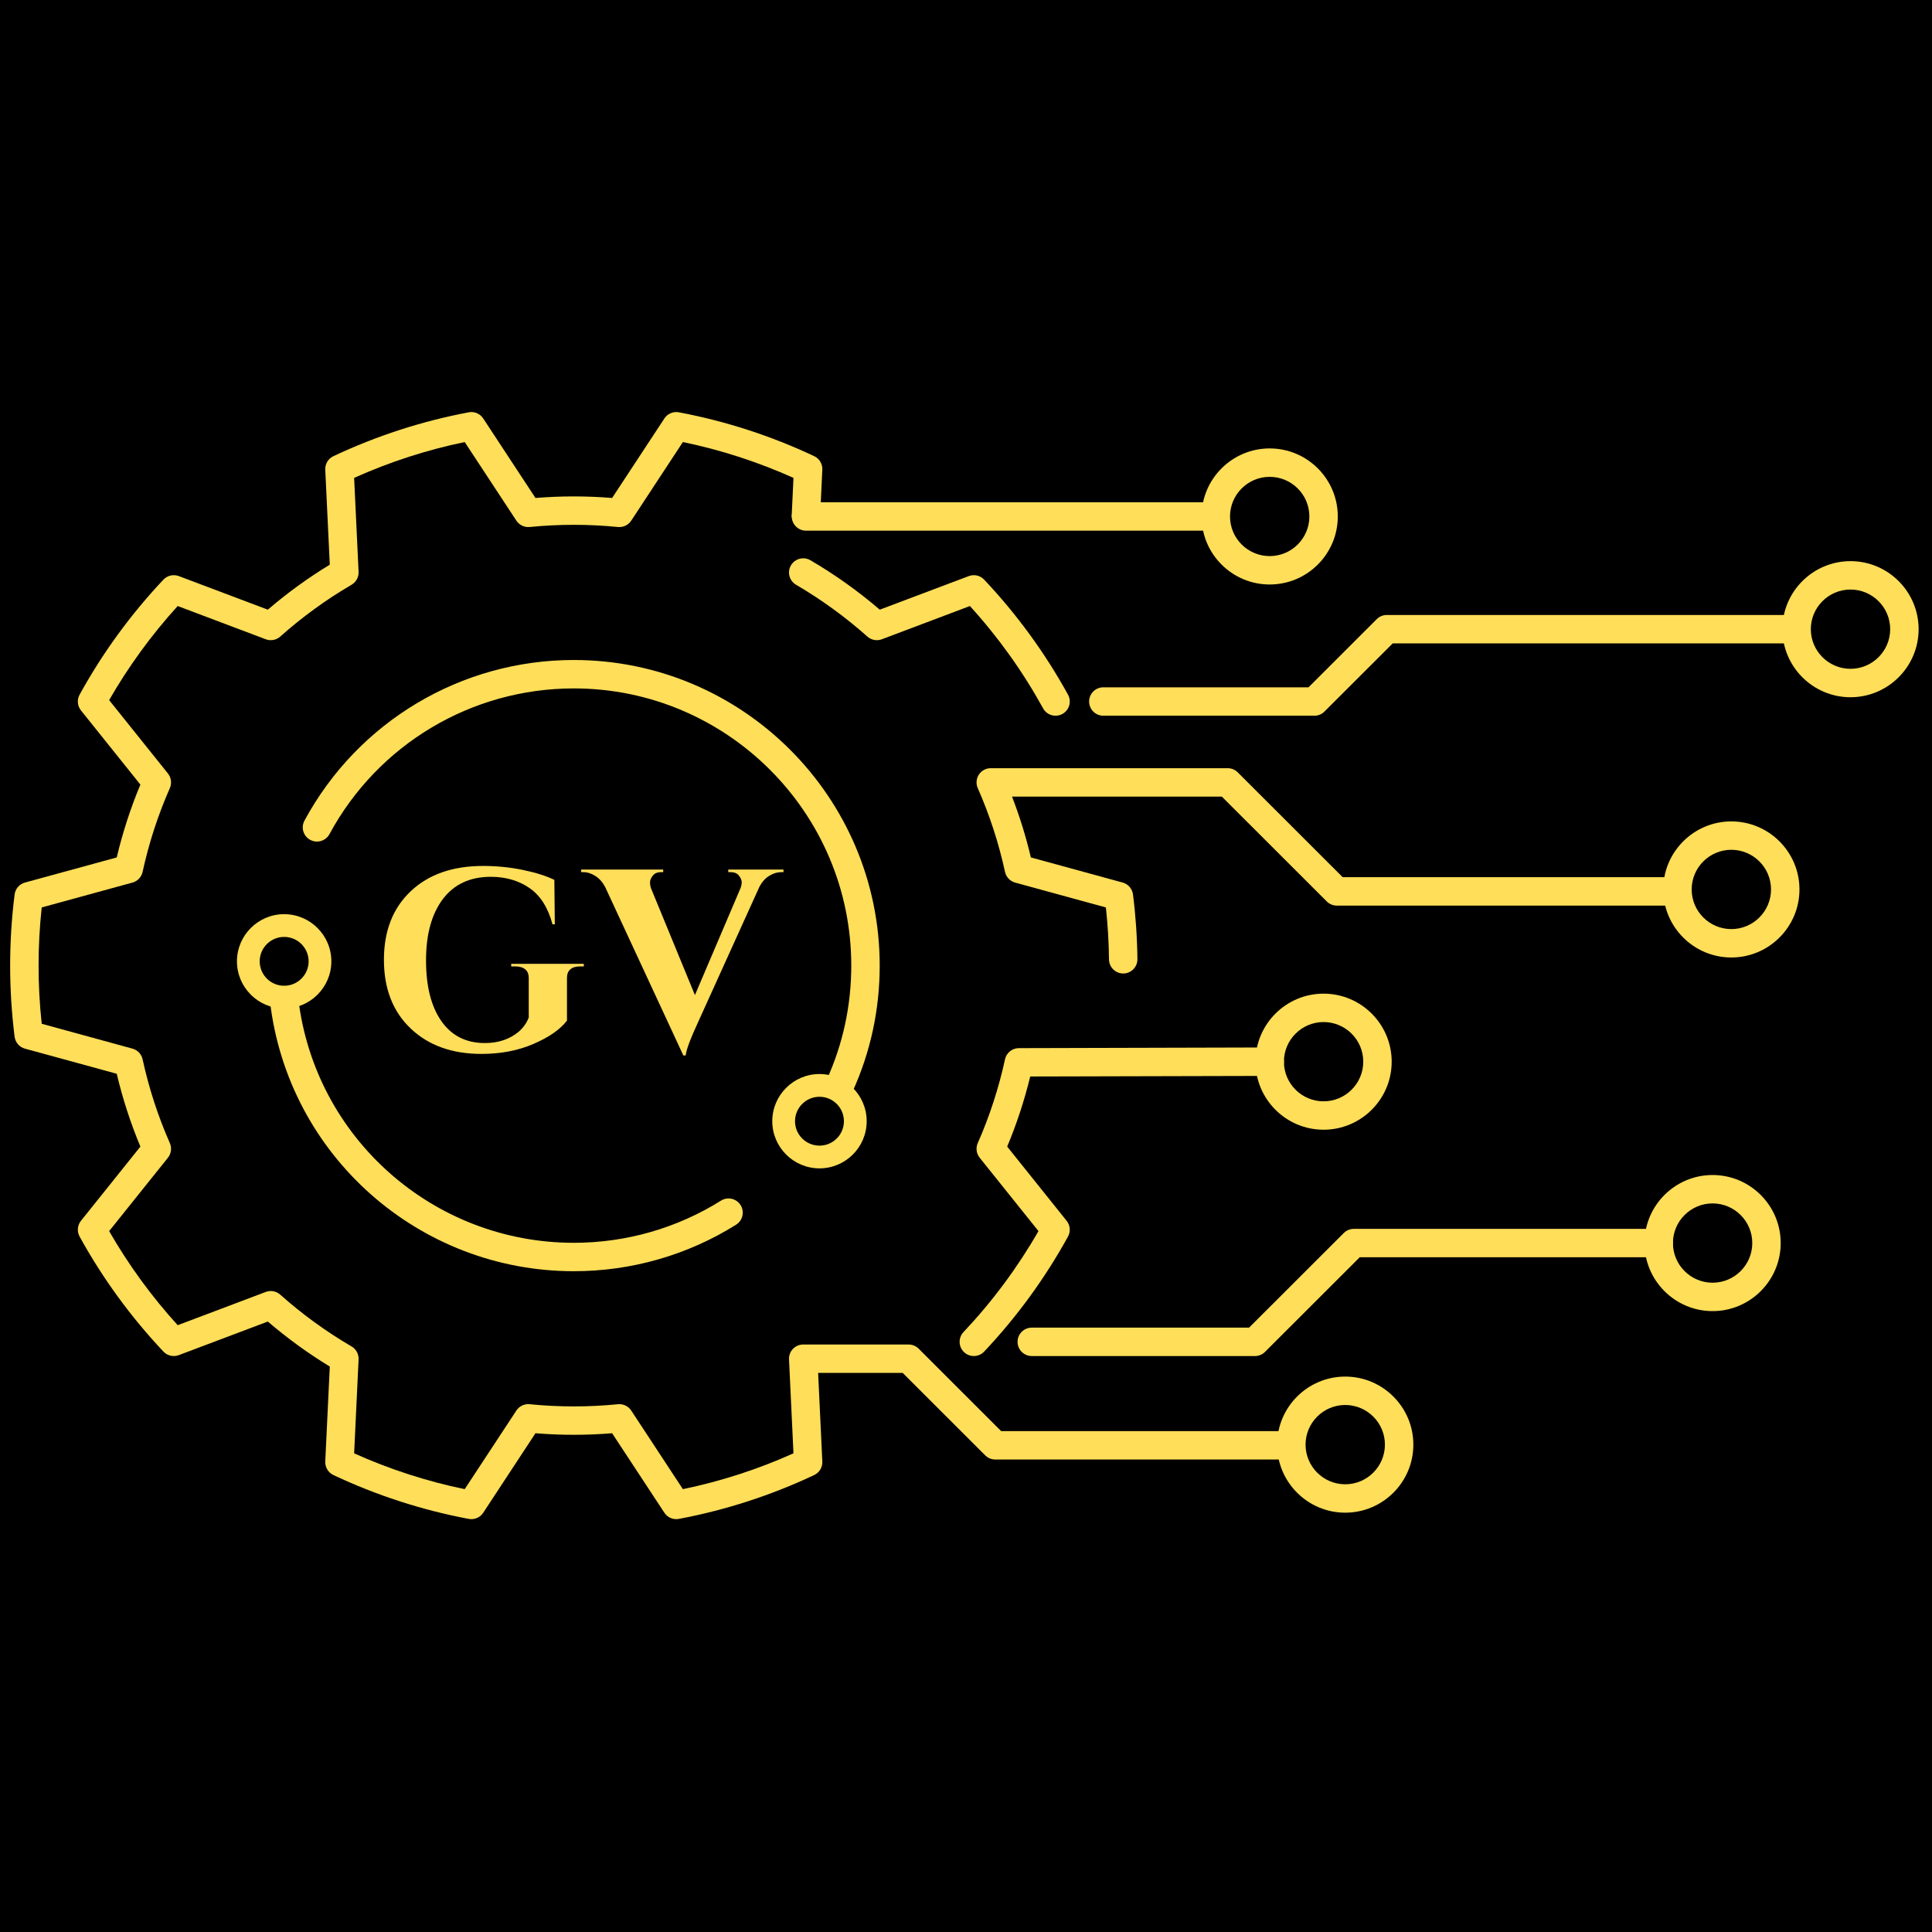 <svg xmlns="http://www.w3.org/2000/svg" xmlns:xlink="http://www.w3.org/1999/xlink" width="500" zoomAndPan="magnify" viewBox="0 0 375 375" height="500" preserveAspectRatio="xMidYMid meet" version="1.0"><defs><g/><clipPath id="id1"><path d="M 1.879 79.816 L 252 79.816 L 252 295 L 1.879 295 Z M 1.879 79.816 " clip-rule="nonzero"/></clipPath><clipPath id="id2"><path d="M 345 108 L 372.527 108 L 372.527 136 L 345 136 Z M 345 108 " clip-rule="nonzero"/></clipPath></defs><rect x="-37.5" width="450" fill="#ffffff" y="-37.5" height="450" fill-opacity="1"/><rect x="-37.5" width="450" fill="#000000" y="-37.5" height="450" fill-opacity="1"/><rect x="-37.5" width="450" fill="#ffffff" y="-37.5" height="450" fill-opacity="1"/><rect x="-37.5" width="450" fill="#000000" y="-37.5" height="450" fill-opacity="1"/><path fill="#ffde59" d="M 192.309 149.105 L 238.293 149.105 C 239.027 149.105 239.727 149.395 240.246 149.914 L 260.613 170.262 L 325.594 170.262 C 327.113 170.262 328.352 171.492 328.352 173.02 C 328.352 174.543 327.113 175.777 325.594 175.777 L 259.473 175.777 C 258.738 175.777 258.039 175.484 257.52 174.965 L 237.152 154.617 L 196.434 154.617 C 197.918 158.461 199.145 162.414 200.09 166.426 L 217.906 171.301 C 218.98 171.598 219.773 172.512 219.914 173.617 C 220.438 177.758 220.727 181.98 220.773 186.168 C 220.789 187.688 219.57 188.938 218.043 188.953 C 218.035 188.953 218.023 188.953 218.012 188.953 C 216.504 188.953 215.273 187.738 215.254 186.227 C 215.219 182.863 215.016 179.473 214.652 176.133 L 197.035 171.309 C 196.047 171.035 195.289 170.238 195.07 169.23 C 193.859 163.656 192.082 158.188 189.781 152.973 C 189.406 152.121 189.488 151.137 189.996 150.355 C 190.504 149.574 191.375 149.105 192.309 149.105 " fill-opacity="1" fill-rule="nonzero"/><path fill="#ffde59" d="M 155.91 108.367 C 156.379 108.367 156.859 108.484 157.297 108.742 C 162.047 111.516 166.574 114.742 170.762 118.336 L 188.047 111.816 C 189.09 111.426 190.266 111.695 191.027 112.508 C 197.379 119.242 202.852 126.754 207.301 134.836 C 208.035 136.172 207.547 137.844 206.215 138.578 C 204.875 139.312 203.199 138.828 202.465 137.492 C 198.535 130.352 193.762 123.676 188.258 117.629 L 171.168 124.082 C 170.203 124.441 169.121 124.242 168.355 123.559 C 164.09 119.758 159.43 116.375 154.512 113.5 C 153.199 112.734 152.754 111.047 153.523 109.734 C 154.039 108.855 154.961 108.367 155.91 108.367 " fill-opacity="1" fill-rule="nonzero"/><path fill="#ffde59" d="M 246.445 203.312 C 247.965 203.312 249.203 204.543 249.207 206.066 C 249.211 207.59 247.977 208.824 246.453 208.832 L 199.965 208.949 C 198.836 213.59 197.34 218.148 195.496 222.555 L 207.035 236.961 C 207.734 237.832 207.836 239.035 207.301 240.012 C 202.852 248.094 197.379 255.609 191.027 262.34 C 189.984 263.449 188.238 263.5 187.129 262.457 C 186.016 261.414 185.969 259.668 187.012 258.559 C 192.621 252.613 197.512 246.02 201.566 238.957 L 190.152 224.711 C 189.512 223.906 189.367 222.812 189.781 221.875 C 192.082 216.66 193.859 211.191 195.07 205.617 C 195.344 204.352 196.461 203.445 197.758 203.441 L 246.438 203.312 C 246.441 203.312 246.445 203.312 246.445 203.312 " fill-opacity="1" fill-rule="nonzero"/><g clip-path="url(#id1)"><path fill="#ffde59" d="M 91.488 79.98 C 92.406 79.98 93.277 80.438 93.793 81.223 L 103.934 96.656 C 108.887 96.254 113.859 96.254 118.812 96.656 L 128.957 81.223 C 129.566 80.293 130.676 79.82 131.777 80.031 C 140.852 81.738 149.688 84.605 158.035 88.543 C 159.043 89.016 159.664 90.055 159.613 91.164 L 159.188 100.164 C 159.113 101.688 157.828 102.867 156.301 102.785 C 154.777 102.715 153.602 101.422 153.676 99.902 L 154.012 92.758 C 147.141 89.668 139.938 87.332 132.547 85.801 L 122.52 101.062 C 121.957 101.918 120.957 102.391 119.941 102.289 C 114.262 101.727 108.488 101.727 102.809 102.289 C 101.789 102.391 100.793 101.918 100.23 101.062 L 90.199 85.801 C 82.812 87.332 75.609 89.668 68.738 92.758 L 69.602 110.992 C 69.648 112.016 69.121 112.984 68.234 113.5 C 63.312 116.375 58.66 119.758 54.395 123.559 C 53.625 124.242 52.543 124.445 51.582 124.082 L 34.492 117.629 C 29.402 123.223 24.938 129.355 21.184 135.891 L 32.598 150.137 C 33.238 150.941 33.379 152.035 32.969 152.973 C 30.668 158.188 28.891 163.66 27.68 169.23 C 27.461 170.238 26.703 171.035 25.711 171.309 L 8.098 176.133 C 7.691 179.871 7.488 183.656 7.488 187.422 C 7.488 191.188 7.691 194.977 8.098 198.715 L 25.711 203.539 C 26.703 203.812 27.461 204.609 27.68 205.617 C 28.891 211.184 30.668 216.66 32.969 221.875 C 33.379 222.812 33.238 223.906 32.598 224.711 L 21.184 238.957 C 24.938 245.492 29.402 251.625 34.492 257.219 L 51.582 250.766 C 52.543 250.402 53.625 250.605 54.395 251.289 C 58.66 255.09 63.32 258.473 68.234 261.344 C 69.121 261.863 69.648 262.828 69.602 263.855 L 68.738 282.09 C 75.609 285.18 82.812 287.516 90.199 289.043 L 100.23 273.785 C 100.793 272.93 101.789 272.449 102.809 272.559 C 108.492 273.121 114.262 273.121 119.941 272.559 C 120.961 272.457 121.953 272.93 122.52 273.785 L 132.547 289.043 C 139.938 287.516 147.137 285.18 154.012 282.09 L 153.148 263.855 C 153.113 263.102 153.387 262.367 153.906 261.824 C 154.426 261.277 155.152 260.969 155.902 260.969 L 176.355 260.969 C 177.086 260.969 177.789 261.258 178.309 261.773 L 194.32 277.777 L 248.863 277.777 C 250.387 277.777 251.621 279.012 251.621 280.531 C 251.621 282.055 250.387 283.289 248.863 283.289 L 193.18 283.289 C 192.449 283.289 191.746 282.996 191.227 282.48 L 175.211 266.48 L 158.797 266.48 L 159.613 283.68 C 159.664 284.793 159.043 285.828 158.035 286.305 C 149.688 290.242 140.852 293.109 131.777 294.816 C 130.68 295.027 129.566 294.555 128.957 293.625 L 118.812 278.191 C 113.863 278.594 108.891 278.594 103.934 278.191 L 93.793 293.625 C 93.184 294.555 92.07 295.027 90.973 294.816 C 81.898 293.109 73.062 290.242 64.715 286.305 C 63.703 285.828 63.086 284.793 63.133 283.68 L 64.012 265.246 C 59.781 262.668 55.75 259.742 51.984 256.512 L 34.703 263.031 C 33.66 263.422 32.484 263.152 31.719 262.34 C 25.371 255.609 19.898 248.094 15.449 240.012 C 14.91 239.035 15.016 237.832 15.711 236.961 L 27.25 222.555 C 25.336 217.98 23.801 213.242 22.66 208.418 L 4.844 203.543 C 3.77 203.25 2.977 202.336 2.836 201.23 C 2.262 196.676 1.969 192.031 1.969 187.422 C 1.969 182.816 2.262 178.172 2.836 173.617 C 2.977 172.512 3.77 171.598 4.844 171.301 L 22.66 166.426 C 23.801 161.605 25.336 156.863 27.25 152.293 L 15.711 137.887 C 15.016 137.016 14.91 135.809 15.449 134.836 C 19.898 126.754 25.371 119.238 31.719 112.508 C 32.484 111.695 33.66 111.426 34.703 111.816 L 51.984 118.336 C 55.746 115.105 59.781 112.18 64.012 109.602 L 63.133 91.164 C 63.086 90.055 63.703 89.016 64.715 88.543 C 73.059 84.605 81.895 81.738 90.973 80.031 C 91.148 79.996 91.316 79.98 91.488 79.98 " fill-opacity="1" fill-rule="nonzero"/></g><path fill="#ffde59" d="M 55.156 191.379 C 56.539 191.379 57.73 192.406 57.895 193.812 C 61.094 220.844 84.082 241.227 111.375 241.227 C 121.516 241.227 131.395 238.395 139.945 233.043 C 141.234 232.23 142.938 232.621 143.75 233.914 C 144.555 235.203 144.164 236.906 142.875 237.715 C 133.445 243.621 122.555 246.742 111.375 246.742 C 81.289 246.742 55.941 224.266 52.414 194.461 C 52.238 192.945 53.316 191.578 54.832 191.398 C 54.941 191.383 55.051 191.379 55.156 191.379 " fill-opacity="1" fill-rule="nonzero"/><path fill="#ffde59" d="M 111.375 128.105 C 144.117 128.105 170.75 154.719 170.75 187.422 C 170.75 195.941 168.98 204.164 165.488 211.863 C 164.863 213.25 163.227 213.867 161.84 213.238 C 160.449 212.605 159.832 210.977 160.461 209.586 C 163.625 202.605 165.23 195.148 165.23 187.422 C 165.23 157.758 141.07 133.621 111.375 133.621 C 91.547 133.621 73.379 144.457 63.953 161.898 C 63.227 163.238 61.555 163.738 60.215 163.016 C 58.871 162.293 58.371 160.617 59.098 159.281 C 69.484 140.051 89.523 128.105 111.375 128.105 " fill-opacity="1" fill-rule="nonzero"/><path fill="#ffde59" d="M 262.777 238.523 L 321.953 238.523 C 323.48 238.523 324.715 239.754 324.715 241.277 C 324.715 242.797 323.48 244.031 321.953 244.031 L 263.922 244.031 L 245.535 262.402 C 245.02 262.918 244.316 263.207 243.586 263.207 L 200.266 263.207 C 198.746 263.207 197.508 261.973 197.508 260.449 C 197.508 258.93 198.746 257.695 200.266 257.695 L 242.441 257.695 L 260.828 239.328 C 261.344 238.812 262.047 238.523 262.777 238.523 " fill-opacity="1" fill-rule="nonzero"/><path fill="#ffde59" d="M 269.18 119.367 L 346.754 119.367 C 348.281 119.367 349.516 120.602 349.516 122.125 C 349.516 123.645 348.281 124.883 346.754 124.883 L 270.324 124.883 L 257.078 138.109 C 256.562 138.633 255.859 138.922 255.129 138.922 L 214.156 138.922 C 212.633 138.922 211.398 137.688 211.398 136.16 C 211.398 134.641 212.633 133.406 214.156 133.406 L 253.984 133.406 L 267.227 120.176 C 267.746 119.656 268.449 119.367 269.18 119.367 " fill-opacity="1" fill-rule="nonzero"/><path fill="#ffde59" d="M 156.449 97.488 L 233.332 97.488 C 234.859 97.488 236.094 98.723 236.094 100.246 C 236.094 101.77 234.859 103.004 233.332 103.004 L 156.449 103.004 C 154.926 103.004 153.688 101.77 153.688 100.246 C 153.688 98.723 154.926 97.488 156.449 97.488 " fill-opacity="1" fill-rule="nonzero"/><path fill="#ffde59" d="M 332.414 248.973 C 336.66 248.973 340.117 245.52 340.117 241.277 C 340.117 237.035 336.66 233.582 332.414 233.582 C 328.168 233.582 324.715 237.035 324.715 241.277 C 324.715 245.52 328.168 248.973 332.414 248.973 Z M 332.414 228.07 C 339.703 228.07 345.633 233.996 345.633 241.277 C 345.633 248.559 339.703 254.484 332.414 254.484 C 325.125 254.484 319.195 248.559 319.195 241.277 C 319.195 233.996 325.125 228.07 332.414 228.07 " fill-opacity="1" fill-rule="nonzero"/><path fill="#ffde59" d="M 256.906 213.766 C 261.152 213.766 264.609 210.312 264.609 206.074 C 264.609 201.832 261.152 198.379 256.906 198.379 C 252.66 198.379 249.207 201.832 249.207 206.074 C 249.207 210.312 252.66 213.766 256.906 213.766 Z M 256.906 192.867 C 264.195 192.867 270.125 198.793 270.125 206.074 C 270.125 213.355 264.195 219.277 256.906 219.277 C 249.617 219.277 243.688 213.355 243.688 206.074 C 243.688 198.793 249.617 192.867 256.906 192.867 " fill-opacity="1" fill-rule="nonzero"/><path fill="#ffde59" d="M 55.152 191.336 C 57.77 191.336 59.902 189.211 59.902 186.594 C 59.902 183.98 57.77 181.855 55.152 181.855 C 52.535 181.855 50.406 183.98 50.406 186.594 C 50.406 189.211 52.535 191.336 55.152 191.336 Z M 55.152 177.441 C 60.207 177.441 64.316 181.547 64.316 186.594 C 64.316 191.641 60.207 195.75 55.152 195.75 C 50.102 195.75 45.992 191.641 45.992 186.594 C 45.992 181.547 50.102 177.441 55.152 177.441 " fill-opacity="1" fill-rule="nonzero"/><path fill="#ffde59" d="M 159.062 222.367 C 161.68 222.367 163.805 220.242 163.805 217.629 C 163.805 215.012 161.68 212.883 159.062 212.883 C 156.445 212.883 154.312 215.012 154.312 217.629 C 154.312 220.242 156.445 222.367 159.062 222.367 Z M 159.062 208.469 C 164.113 208.469 168.223 212.578 168.223 217.629 C 168.223 222.672 164.113 226.777 159.062 226.777 C 154.012 226.777 149.898 222.672 149.898 217.629 C 149.898 212.578 154.012 208.469 159.062 208.469 " fill-opacity="1" fill-rule="nonzero"/><path fill="#ffde59" d="M 246.445 107.938 C 250.691 107.938 254.148 104.488 254.148 100.246 C 254.148 96.004 250.691 92.555 246.445 92.555 C 242.199 92.555 238.746 96.004 238.746 100.246 C 238.746 104.488 242.199 107.938 246.445 107.938 Z M 246.445 87.039 C 253.734 87.039 259.664 92.961 259.664 100.246 C 259.664 107.531 253.734 113.449 246.445 113.449 C 239.156 113.449 233.227 107.531 233.227 100.246 C 233.227 92.961 239.156 87.039 246.445 87.039 " fill-opacity="1" fill-rule="nonzero"/><path fill="#ffde59" d="M 336.051 180.336 C 340.297 180.336 343.754 176.883 343.754 172.641 C 343.754 168.398 340.297 164.945 336.051 164.945 C 331.805 164.945 328.352 168.398 328.352 172.641 C 328.352 176.883 331.805 180.336 336.051 180.336 Z M 336.051 159.434 C 343.34 159.434 349.273 165.359 349.273 172.641 C 349.273 179.922 343.34 185.848 336.051 185.848 C 328.766 185.848 322.832 179.922 322.832 172.641 C 322.832 165.359 328.766 159.434 336.051 159.434 " fill-opacity="1" fill-rule="nonzero"/><g clip-path="url(#id2)"><path fill="#ffde59" d="M 359.18 129.816 C 363.426 129.816 366.883 126.363 366.883 122.125 C 366.883 117.883 363.426 114.43 359.18 114.43 C 354.934 114.43 351.48 117.883 351.48 122.125 C 351.48 126.363 354.934 129.816 359.18 129.816 Z M 359.18 108.918 C 366.469 108.918 372.402 114.844 372.402 122.125 C 372.402 129.406 366.469 135.332 359.18 135.332 C 351.891 135.332 345.961 129.406 345.961 122.125 C 345.961 114.844 351.891 108.918 359.18 108.918 " fill-opacity="1" fill-rule="nonzero"/></g><path fill="#ffde59" d="M 261.109 288.098 C 265.355 288.098 268.812 284.645 268.812 280.402 C 268.812 276.16 265.355 272.707 261.109 272.707 C 256.863 272.707 253.41 276.16 253.41 280.402 C 253.41 284.645 256.863 288.098 261.109 288.098 Z M 261.109 267.195 C 268.398 267.195 274.332 273.121 274.332 280.402 C 274.332 287.684 268.398 293.609 261.109 293.609 C 253.82 293.609 247.891 287.684 247.891 280.402 C 247.891 273.121 253.82 267.195 261.109 267.195 " fill-opacity="1" fill-rule="nonzero"/><g fill="#ffde59" fill-opacity="1"><g transform="translate(72.27, 203.861)"><g><path d="M 21.203 0.703 C 15.484 0.703 10.895 -0.941 7.438 -4.234 C 3.977 -7.523 2.25 -11.969 2.25 -17.562 C 2.25 -23.156 3.977 -27.586 7.438 -30.859 C 10.895 -34.141 15.582 -35.781 21.5 -35.781 C 24.164 -35.781 26.75 -35.52 29.25 -35 C 31.758 -34.477 33.785 -33.836 35.328 -33.078 L 35.422 -24.453 L 34.969 -24.453 C 34.102 -27.691 32.617 -30.035 30.516 -31.484 C 28.41 -32.941 25.906 -33.672 23 -33.672 C 18.957 -33.672 15.848 -32.223 13.672 -29.328 C 11.504 -26.441 10.422 -22.484 10.422 -17.453 C 10.422 -12.43 11.414 -8.5 13.406 -5.656 C 15.395 -2.82 18.207 -1.406 21.844 -1.406 C 24.488 -1.406 26.695 -2.156 28.469 -3.656 C 29.332 -4.426 29.961 -5.328 30.359 -6.359 L 30.359 -14.031 C 30.359 -14.77 30.133 -15.328 29.688 -15.703 C 29.238 -16.086 28.598 -16.281 27.766 -16.281 L 26.953 -16.281 L 26.953 -16.781 L 41.047 -16.781 L 41.047 -16.281 L 40.281 -16.281 C 39.477 -16.281 38.859 -16.086 38.422 -15.703 C 37.992 -15.328 37.781 -14.77 37.781 -14.031 L 37.781 -5.766 C 36.477 -4.055 34.32 -2.551 31.312 -1.25 C 28.312 0.051 24.941 0.703 21.203 0.703 Z M 21.203 0.703 "/></g></g></g><g fill="#ffde59" fill-opacity="1"><g transform="translate(114.152, 203.861)"><g><path d="M 27.203 -35.078 L 37.922 -35.078 L 37.922 -34.578 L 37.484 -34.578 C 36.711 -34.578 35.941 -34.344 35.172 -33.875 C 34.398 -33.406 33.766 -32.703 33.266 -31.766 L 21.391 -5.562 C 19.859 -2.25 19.039 -0.062 18.938 1 L 18.484 1 L 3.297 -31.719 C 2.797 -32.656 2.16 -33.363 1.391 -33.844 C 0.629 -34.332 -0.148 -34.578 -0.953 -34.578 L -1.359 -34.578 L -1.359 -35.078 L 14.578 -35.078 L 14.578 -34.578 L 14.172 -34.578 C 13.441 -34.578 12.898 -34.348 12.547 -33.891 C 12.191 -33.441 12.016 -33.016 12.016 -32.609 C 12.016 -32.211 12.082 -31.816 12.219 -31.422 L 20.734 -10.719 L 29.562 -31.422 C 29.727 -31.848 29.812 -32.254 29.812 -32.641 C 29.812 -33.023 29.633 -33.441 29.281 -33.891 C 28.938 -34.348 28.395 -34.578 27.656 -34.578 L 27.203 -34.578 Z M 27.203 -35.078 "/></g></g></g></svg>